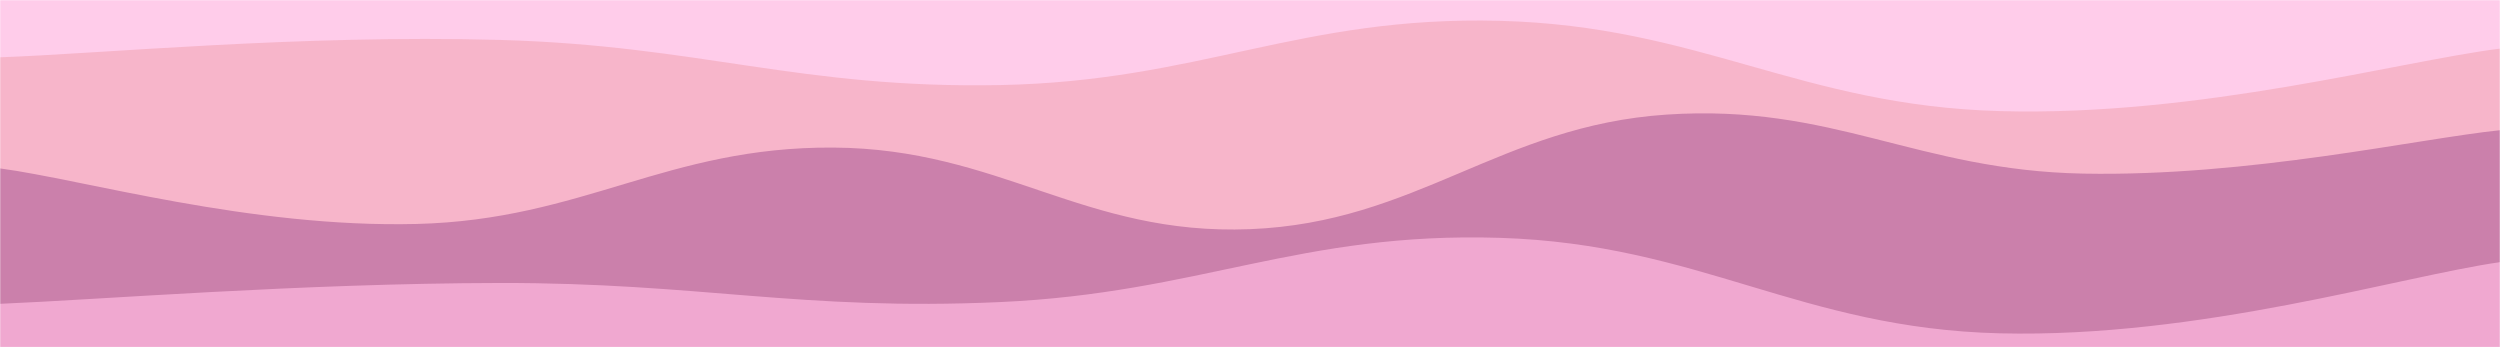<svg xmlns="http://www.w3.org/2000/svg" version="1.1" xmlns:xlink="http://www.w3.org/1999/xlink" xmlns:svgjs="http://svgjs.dev/svgjs" width="1440" height="200" preserveAspectRatio="none" viewBox="0 0 1440 200"><g mask="url(&quot;#SvgjsMask1099&quot;)" fill="none"><rect width="1440" height="200" x="0" y="0" fill="rgba(255, 204, 234, 1)"></rect><path d="M 0,33 C 57.6,31 172.8,19.8 288,23 C 403.2,26.2 460.8,51.2 576,49 C 691.2,46.8 748.8,9 864,12 C 979.2,15 1036.8,60.8 1152,64 C 1267.2,67.2 1382.4,35.2 1440,28L1440 200L0 200z" fill="rgba(247, 181, 202, 1)"></path><path d="M 0,97 C 48,103.4 144,131.4 240,129 C 336,126.6 384,84.4 480,85 C 576,85.6 624,135.8 720,132 C 816,128.2 864,72.4 960,66 C 1056,59.6 1104,98.2 1200,100 C 1296,101.8 1392,80 1440,75L1440 200L0 200z" fill="rgba(203, 128, 171, 1)"></path><path d="M 0,175 C 57.6,172.6 172.8,163.2 288,163 C 403.2,162.8 460.8,179.2 576,174 C 691.2,168.8 748.8,133.4 864,137 C 979.2,140.6 1036.8,189.2 1152,192 C 1267.2,194.8 1382.4,159.2 1440,151L1440 200L0 200z" fill="rgba(240, 168, 208, 1)"></path></g><defs><mask id="SvgjsMask1099"><rect width="1440" height="200" fill="#ffffff"></rect></mask></defs></svg>